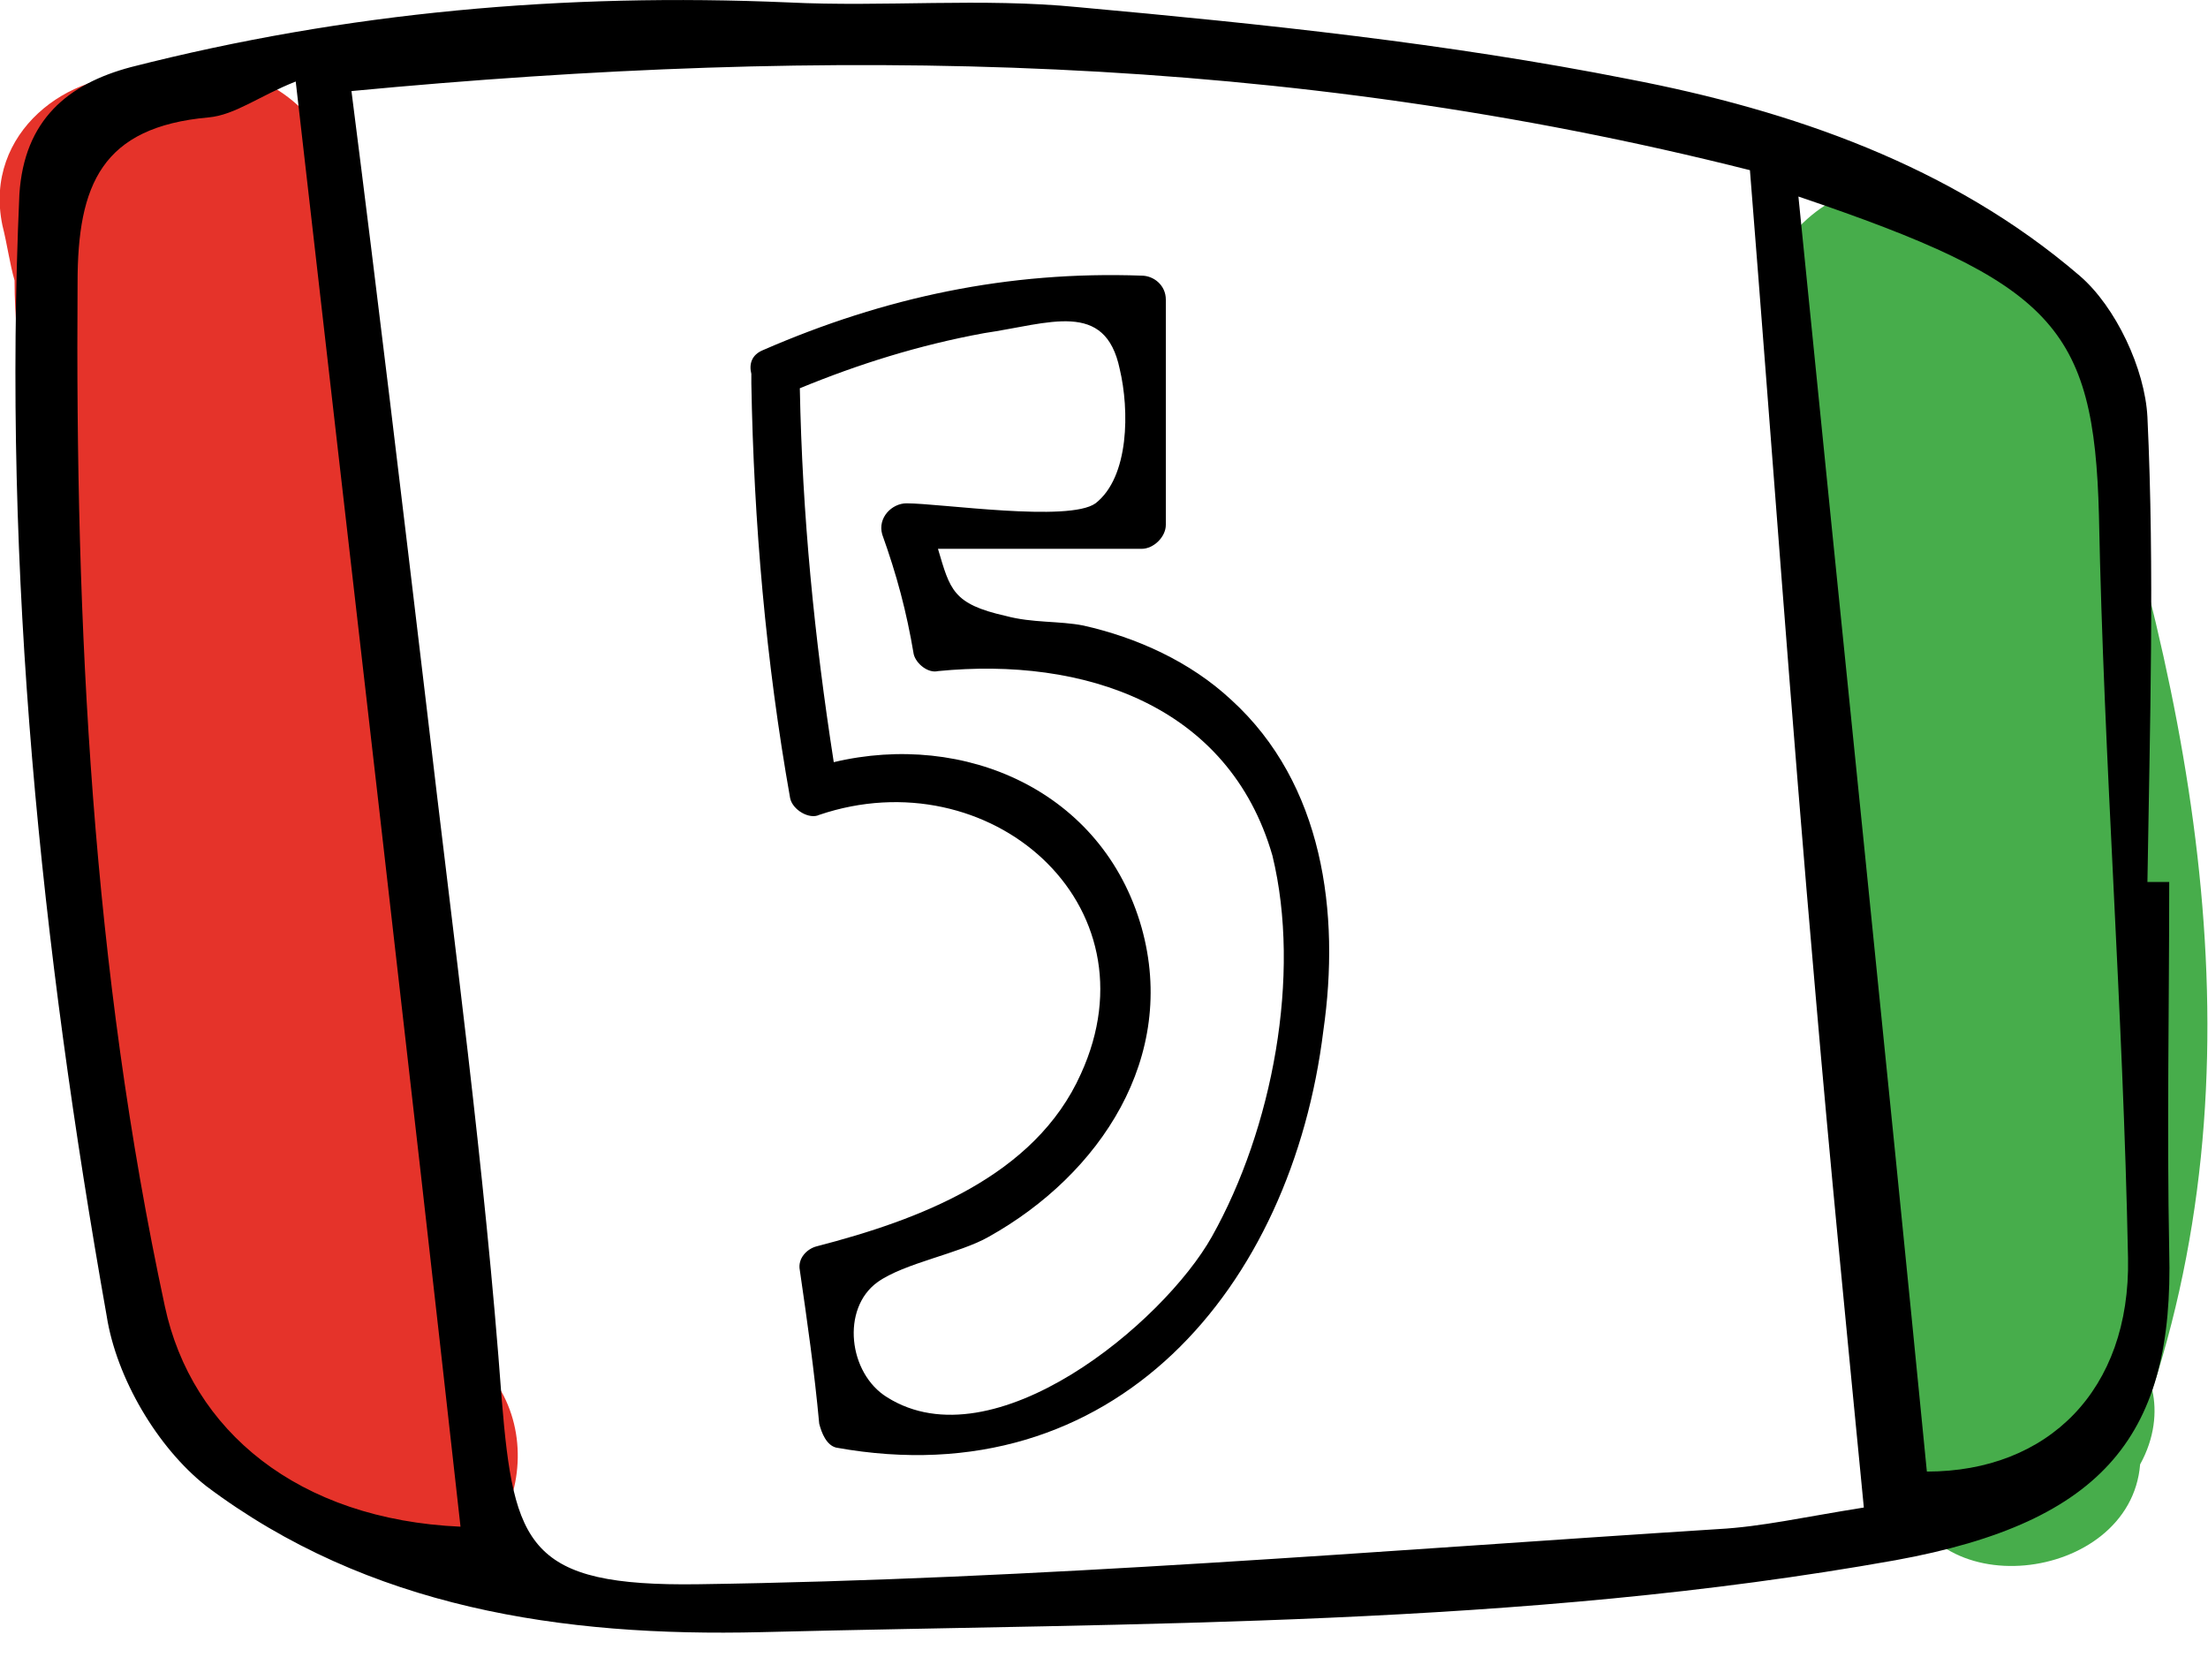 <svg
  width="46"
  height="35"
  viewBox="0 0 46 35"
  fill="none"
  xmlns="http://www.w3.org/2000/svg"
>
  <path
    d="M44.839 28.957C47.212 21.618 45.546 13.979 43.122 6.89C42.819 6.041 42.264 5.542 41.557 5.292C40.9 2.496 36.356 3.894 36.76 6.94C37.265 10.634 37.77 14.329 38.275 18.023C38.527 22.317 38.981 26.611 39.638 30.855C40.042 33.501 44.384 33.002 44.586 30.505C44.889 29.956 44.94 29.407 44.839 28.957Z"
    fill="#47AD4B"
  />
  <path
    d="M10.048 28.458C9.341 22.317 8.634 16.226 7.927 10.085C7.675 7.938 7.978 4.044 6.362 2.347C5.453 1.398 4.14 1.198 2.979 1.598C1.464 1.448 -0.354 2.746 0.05 4.693C0.151 5.093 0.202 5.492 0.303 5.841C0.303 7.389 0.656 9.087 0.757 10.335C1.01 13.48 1.262 16.576 1.464 19.671C1.868 25.013 1.818 30.555 7.725 32.652C10.402 33.601 11.714 30.156 10.048 28.458Z"
    fill="#E5332A"
  />
  <path
    d="M44.738 8.687C44.687 7.689 44.081 6.391 43.324 5.742C40.648 3.445 37.315 2.297 33.932 1.648C30.145 0.899 26.308 0.499 22.47 0.15C20.45 -0.05 18.431 0.15 16.411 0.05C11.765 -0.15 7.221 0.25 2.727 1.398C1.414 1.747 0.505 2.496 0.404 4.044C0.051 11.932 0.859 19.721 2.222 27.41C2.424 28.708 3.282 30.156 4.292 30.954C7.675 33.501 11.715 34.1 15.855 34C23.733 33.8 31.66 33.9 39.487 32.502C43.88 31.703 45.293 29.856 45.192 26.062C45.142 23.515 45.192 20.969 45.192 18.373C45.041 18.373 44.889 18.373 44.738 18.373C44.788 15.128 44.889 11.883 44.738 8.687ZM3.434 27.21C1.919 20.17 1.566 13.081 1.616 5.891C1.616 3.844 2.121 2.646 4.343 2.446C4.898 2.397 5.403 1.997 6.161 1.698C7.322 11.883 8.483 21.818 9.594 31.803C6.211 31.654 3.989 29.806 3.434 27.21ZM35.8 31.853C28.731 32.303 21.612 32.902 14.543 33.002C11.008 33.051 10.705 32.203 10.453 29.157C10.099 24.314 9.443 19.521 8.887 14.728C8.382 10.485 7.877 6.241 7.322 1.897C17.32 0.949 26.762 1.098 36.457 3.545C36.911 9.236 37.315 14.928 37.82 20.67C38.123 24.214 38.477 27.759 38.83 31.404C37.568 31.604 36.709 31.803 35.8 31.853ZM40.143 30.655C39.285 21.918 38.376 13.181 37.467 4.094C42.769 5.891 43.627 6.79 43.728 10.734C43.829 15.877 44.233 21.019 44.334 26.212C44.385 28.957 42.668 30.655 40.143 30.655Z"
    fill="black"
  />
  <path
    d="M25.651 14.579C24.793 13.78 23.682 13.281 22.571 13.031C22.066 12.931 21.511 12.981 20.955 12.831C19.844 12.582 19.794 12.282 19.541 11.433C20.955 11.433 22.369 11.433 23.783 11.433C24.035 11.433 24.288 11.184 24.288 10.934C24.288 9.386 24.288 7.839 24.288 6.241C24.288 5.941 24.035 5.742 23.783 5.742C21.006 5.642 18.43 6.191 15.906 7.289C15.653 7.389 15.603 7.589 15.653 7.789C15.653 7.839 15.653 7.938 15.653 7.988C15.704 10.884 15.956 13.78 16.461 16.626C16.512 16.875 16.865 17.075 17.067 16.975C20.602 15.777 24.136 18.822 22.52 22.367C21.561 24.514 19.137 25.413 17.017 25.962C16.815 26.012 16.613 26.212 16.663 26.461C16.815 27.51 16.966 28.558 17.067 29.657C17.118 29.856 17.219 30.106 17.421 30.156C23.227 31.204 26.913 26.811 27.57 21.468C27.923 19.022 27.57 16.326 25.651 14.579ZM25.247 25.762C24.237 27.56 20.703 30.505 18.481 29.107C17.673 28.608 17.522 27.26 18.279 26.711C18.834 26.311 19.996 26.112 20.602 25.762C22.924 24.464 24.54 22.018 23.783 19.322C22.975 16.476 20.097 15.228 17.37 15.877C16.966 13.281 16.714 10.734 16.663 8.088C17.875 7.589 19.137 7.19 20.501 6.94C21.864 6.74 23.026 6.241 23.328 7.689C23.53 8.538 23.53 9.935 22.823 10.485C22.268 10.884 19.592 10.485 18.885 10.485C18.582 10.485 18.279 10.784 18.38 11.134C18.683 11.982 18.885 12.731 19.036 13.63C19.087 13.83 19.339 14.03 19.541 13.98C22.571 13.68 25.601 14.678 26.509 17.824C27.116 20.32 26.509 23.515 25.247 25.762Z"
    fill="black"
  />
</svg>
